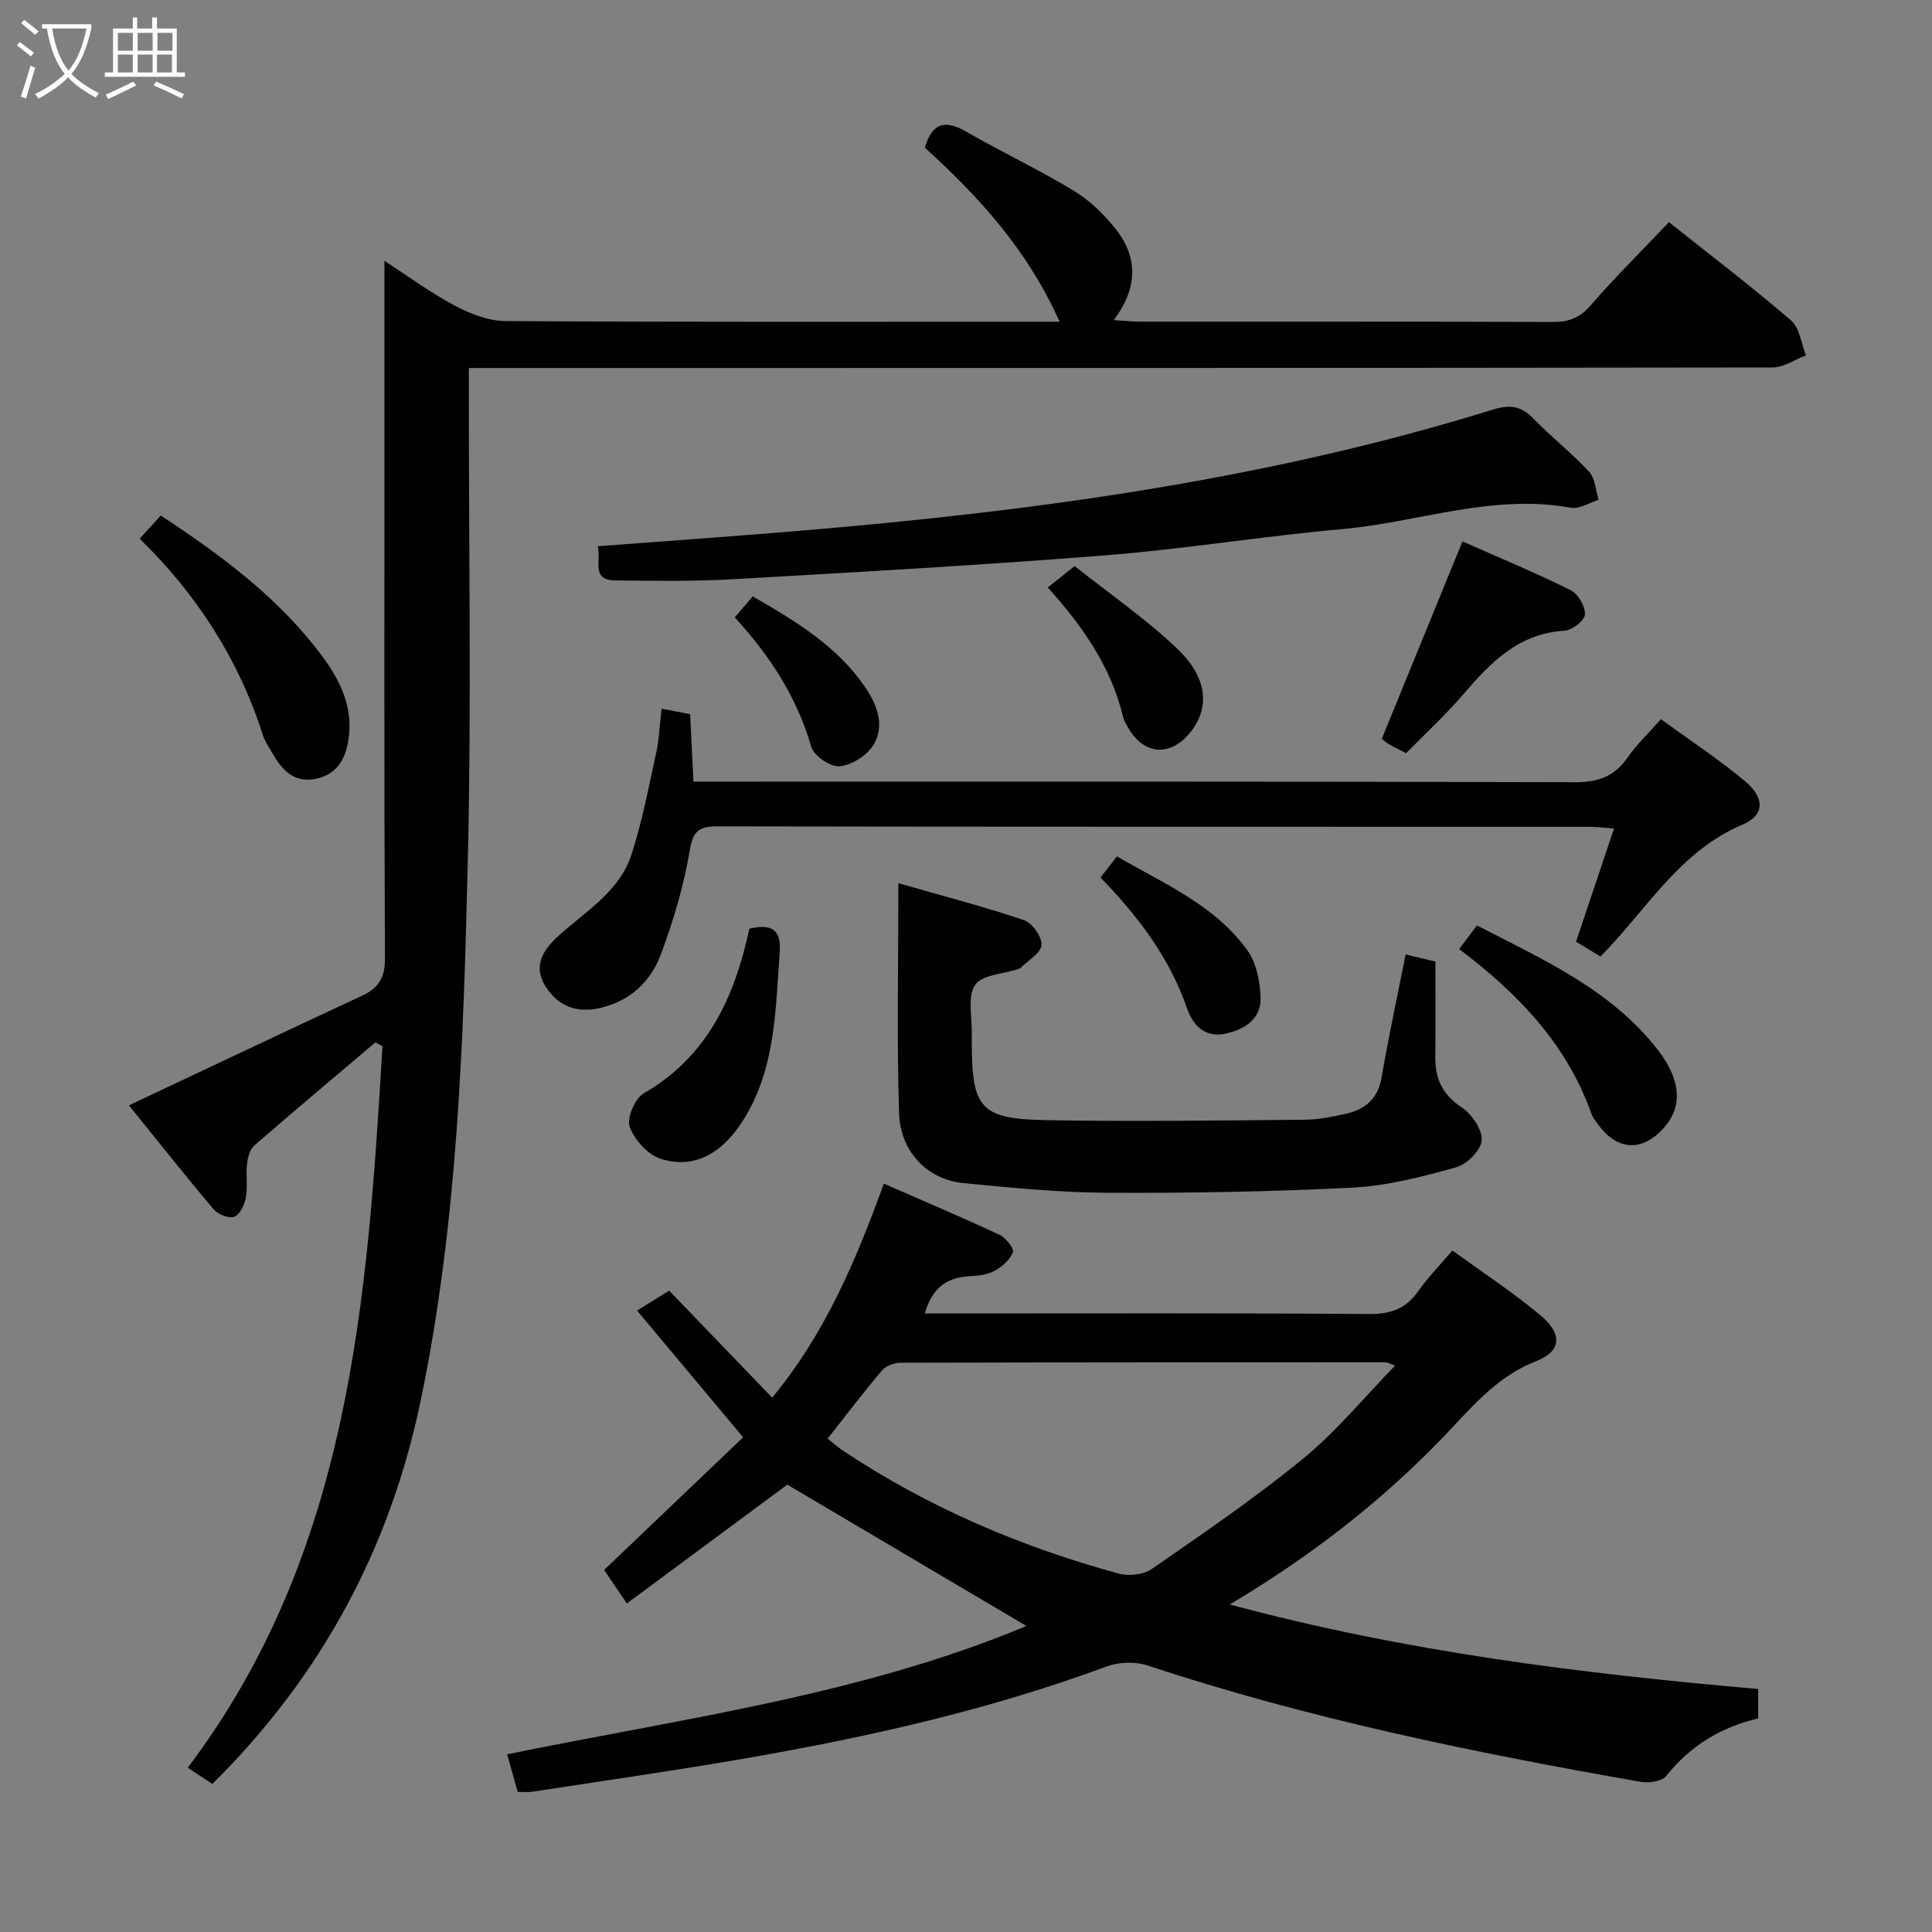 <svg enable-background="new 0 0 400 400" viewBox="0 0 400 400" xmlns="http://www.w3.org/2000/svg"><rect x="0" y="0" width="400" height="400" fill="#808080" stroke="none"/><g fill="#010100"><path d="m77.73 215.81c-8.37 7.09-16.78 14.13-25.05 21.33-.94.82-1.39 2.52-1.54 3.87-.26 2.31.17 4.71-.24 6.97-.27 1.47-1.24 3.52-2.39 3.93-1.14.41-3.4-.49-4.29-1.55-6.19-7.33-12.15-14.86-17.53-21.51 16.47-7.76 32.36-15.29 48.29-22.71 3.39-1.58 4.74-3.7 4.72-7.68-.18-36.65-.11-73.3-.11-109.95 0-11.3 0-22.6 0-34.51 4.71 3.05 9.43 6.54 14.55 9.27 3.2 1.7 6.99 3.18 10.53 3.2 36.16.23 72.32.14 108.48.14h6.23c-6.62-14.85-16.76-25.94-27.9-36.03 1.56-5.35 4.32-5.76 8.6-3.3 7.33 4.22 15.02 7.84 22.25 12.22 3.33 2.02 6.33 4.95 8.75 8.04 4.6 5.87 4.43 12.18-.48 18.74 2.31.13 3.91.31 5.51.31 28.49.02 56.99-.03 85.48.07 3.26.01 5.5-.87 7.72-3.42 5.12-5.9 10.68-11.41 16.23-17.24 8.49 6.75 17.08 13.3 25.27 20.33 1.79 1.54 2.11 4.78 3.1 7.24-2.3.87-4.6 2.5-6.9 2.51-87.65.13-175.3.11-262.95.11-2.13 0-4.25 0-6.99 0v5.82c-.02 32.16.55 64.34-.22 96.48-.9 37.36-2.1 74.79-9.77 111.58-6.38 30.61-20.61 57.01-43.12 79.28-1.63-1.08-3.09-2.04-5.09-3.36 33.68-44.59 37.17-96.93 40.32-149.37-.49-.28-.98-.55-1.46-.81z"/><path d="m364.01 349.69v6.09c-7.7 1.82-14.06 5.65-19.02 11.9-.9 1.13-3.6 1.52-5.29 1.23-34.53-6.04-68.83-13.08-102.19-24.11-2.52-.83-5.89-.7-8.4.23-24.24 8.97-49.32 14.6-74.69 19.01-14.72 2.56-29.51 4.65-44.28 6.93-.8.12-1.65.02-2.96.02-.69-2.45-1.39-4.95-2.18-7.78 36.47-7.46 73.46-12.31 107.51-26.57-16.19-9.57-32.68-19.32-49.51-29.26-10.29 7.62-21.58 15.98-33.22 24.6-1.97-2.92-3.44-5.08-4.7-6.94 9.71-9.27 19.19-18.31 28.78-27.46-7.65-9.15-14.66-17.52-21.96-26.24 2.31-1.44 4.25-2.64 6.64-4.13 7.05 7.33 14.04 14.59 21.33 22.16 11.04-13.37 17.29-28.3 23.12-44.31 8.31 3.64 16.21 6.98 23.98 10.61 1.28.6 3.05 2.85 2.75 3.59-.65 1.59-2.3 3.06-3.9 3.9-1.54.82-3.51.99-5.31 1.09-4.69.27-7.57 2.6-9.04 7.69h5.58c28.83 0 57.67-.1 86.5.11 4.43.03 7.54-1.11 10.07-4.72 1.99-2.84 4.46-5.34 7.09-8.43 6.2 4.51 12.46 8.61 18.17 13.38 4.64 3.87 4.5 7.45-.87 9.55-8.55 3.34-13.78 10.13-19.73 16.25-12.71 13.08-26.97 24.17-43.68 34.11 36.49 9.81 72.72 14.3 109.41 17.5zm-192.66-51.84c1.13.89 2.1 1.78 3.19 2.5 17.6 11.71 36.78 19.91 57.11 25.45 2.07.56 5.1.23 6.8-.95 10.64-7.37 21.37-14.68 31.37-22.87 6.82-5.59 12.51-12.56 19.03-19.25-1.37-.49-1.66-.68-1.95-.68-33.48 0-66.97 0-100.45.09-1.3 0-3.01.63-3.82 1.57-3.85 4.53-7.45 9.28-11.28 14.14z"/><path d="m136.98 146.72c2.41.47 4.13.81 5.91 1.15.23 4.8.45 9.22.68 13.96h6.55c58.63 0 117.27-.06 175.9.12 4.81.01 8.2-1.15 10.94-5.09 1.88-2.71 4.33-5.02 6.91-7.96 5.86 4.26 11.83 8.2 17.31 12.74 4.19 3.47 4.29 7.1-.39 9.08-13.18 5.58-19.88 17.69-29.43 27.31-1.64-.99-3.29-1.99-5.06-3.06 2.63-7.84 5.15-15.33 7.87-23.44-2.07-.15-3.63-.35-5.18-.35-60.13-.02-120.27.02-180.4-.09-3.9-.01-5.11.92-5.8 5.05-1.23 7.29-3.38 14.52-5.97 21.47-2.1 5.63-6.39 9.67-12.6 11.09-4.75 1.09-8.61-.31-11.23-4.41-2.75-4.29-.54-7.63 2.6-10.49 5.62-5.13 12.65-9.18 15.14-16.84 2.24-6.88 3.58-14.06 5.14-21.15.59-2.72.69-5.55 1.11-9.09z"/><path d="m291.02 197.61c2.4.57 4.13.98 6.16 1.47 0 6.72.06 13.2-.02 19.67-.06 4.49 1.4 7.81 5.39 10.46 2.11 1.4 4.35 4.58 4.23 6.83-.11 2.04-3.04 5.01-5.27 5.63-6.99 1.95-14.18 3.84-21.38 4.21-16.93.87-33.91 1.15-50.87 1.07-9.94-.05-19.89-1.04-29.8-2-7.39-.72-13.07-6.45-13.32-14.49-.48-15.44-.14-30.9-.14-47.6 9.06 2.59 17.63 4.82 26.01 7.64 1.7.57 3.75 3.49 3.62 5.16-.14 1.69-2.78 3.18-4.34 4.75-.11.11-.29.15-.45.21-3.11 1.04-7.57 1.19-8.97 3.33-1.63 2.49-.57 6.73-.67 10.21-.01.5 0 1 0 1.5 0 13.88 1.72 16.02 15.63 16.26 17.77.31 35.55.06 53.32-.09 2.79-.02 5.62-.6 8.36-1.2 4.03-.89 6.76-3.04 7.53-7.52 1.42-8.3 3.2-16.54 4.98-25.5z"/><path d="m123.74 113.09c14.29-1.08 27.87-2.03 41.43-3.16 48.71-4.07 97.01-10.57 143.89-25.12 3.5-1.09 5.85-.8 8.4 1.84 3.69 3.82 7.94 7.12 11.54 11.01 1.27 1.38 1.36 3.85 1.98 5.83-1.93.59-4.01 1.96-5.78 1.63-16.2-2.96-31.53 3.01-47.29 4.42-16.36 1.46-32.62 4.13-48.99 5.43-25.67 2.04-51.39 3.48-77.1 4.95-8.14.47-16.32.34-24.48.25-5.06-.06-2.79-4.11-3.6-7.08z"/><path d="m28.92 111.53c1.48-1.62 2.81-3.08 4.37-4.8 12.77 8.43 24.87 17.34 33.88 29.77 3.47 4.78 5.86 10.09 5.03 16.25-.54 4.01-2.13 7.4-6.54 8.44-4.29 1.01-6.94-1.29-8.93-4.71-.83-1.43-1.84-2.82-2.33-4.36-5.01-15.66-13.65-29.05-25.48-40.59z"/><path d="m302.11 196.49c1.34-1.79 2.41-3.21 3.67-4.89 13.72 7.09 27.76 13.28 37.46 25.78 4.77 6.15 5.11 11.55 1.49 15.83-4.54 5.37-9.89 5.16-13.96-.54-.48-.67-1.04-1.35-1.3-2.11-5.08-14.34-15.07-24.78-27.36-34.07z"/><path d="m291.12 155.94c-1.6-.83-2.64-1.32-3.63-1.9-.56-.33-1.03-.79-1.4-1.09 5.5-13.44 10.92-26.72 16.7-40.86 7.42 3.29 15.03 6.45 22.4 10.1 1.53.76 3.03 3.34 2.96 5.02-.06 1.23-2.64 3.28-4.19 3.37-9.6.54-15.4 6.64-21.1 13.28-3.58 4.17-7.64 7.9-11.74 12.08z"/><path d="m155.15 192.27c5.07-1.17 6.61.55 6.27 5.07-.84 11.25-.82 22.61-6.54 32.89-4.6 8.26-10.77 12.02-18.11 9.68-2.66-.85-5.42-3.92-6.4-6.61-.65-1.79 1.08-5.88 2.9-6.93 13.26-7.65 18.85-20.02 21.88-34.1z"/><path d="m222.49 117.2c7.21 5.73 14.75 10.9 21.28 17.14 6.32 6.04 6.71 12.23 2.7 17.24-4.13 5.16-9.6 4.79-12.87-.88-.41-.72-.88-1.45-1.07-2.23-2.49-10.47-8.48-18.94-15.6-26.84 1.6-1.29 3.01-2.41 5.56-4.43z"/><path d="m227.85 181.69c1.16-1.5 2.06-2.67 3.4-4.39 9.68 5.67 20.24 10.02 27.02 19.48 1.86 2.59 2.6 6.41 2.72 9.71.17 4.49-3.33 6.67-7.29 7.52-4.17.9-6.7-1.67-7.93-5.22-3.6-10.43-10.02-18.98-17.92-27.1z"/><path d="m152.13 127.82c1.42-1.67 2.47-2.9 3.71-4.35 9.04 5.22 17.68 10.42 23.5 19.13 2.43 3.64 3.83 7.85 1.46 11.68-1.33 2.16-4.47 4.13-6.97 4.37-1.88.18-5.32-2.16-5.86-4.02-2.94-10.16-8.42-18.71-15.84-26.81z"/></g><path d="m6.4 11.7c-1-.8-1.9-1.6-2.9-2.3l.6-.7c.9.7 1.9 1.4 2.9 2.2zm-2.1 8.3c.7-2.1 1.4-4.2 2-6.4.2.1.6.3 1 .4-.7 2.3-1.3 4.4-1.9 6.4zm3-12.8c-1.1-.9-2.1-1.7-2.9-2.4l.6-.7c1 .8 2 1.5 3 2.4zm1.4-1.3v-.9h10.2v.9c-.9 4.2-2.3 7.3-4.1 9.4 1.3 1.4 3.2 2.7 5.7 4-.2.2-.4.5-.7.9-2.5-1.4-4.4-2.7-5.7-4.2-1.4 1.5-3.5 3-6.1 4.4 0 0 0 0-.1-.1-.3-.4-.5-.7-.7-.8 2.7-1.3 4.7-2.8 6.2-4.2-1.8-2.2-3-5.3-3.7-9.4zm9.2 0h-7.1c.6 3.8 1.7 6.7 3.4 8.7 1.7-2 2.9-4.8 3.7-8.7z" fill="#fafbfa"/><path d="m31.6 3.6h.9v2.3h4.1v9.1h1.7v.9h-16.6v-.9h1.7v-9.1h4.1v-2.3h.9v2.3h3.1v-2.3zm-4 13.3.6.8c-1.9.9-3.8 1.9-5.8 2.8-.2-.3-.3-.6-.5-.9 2-.9 3.9-1.8 5.7-2.7zm-3.2-10.1v3.7h3.1v-3.7zm0 4.5v3.7h3.1v-3.7zm4.1-4.5v3.7h3.1v-3.7zm0 4.5v3.7h3.1v-3.7zm9.1 9.1c-2.1-1.1-4.1-2-5.8-2.7l.5-.8c2.2.9 4.1 1.8 5.8 2.6zm-1.9-13.6h-3.1v3.7h3.1zm-3.2 4.5v3.7h3.1v-3.7z" fill="#fafbfa"/></svg>